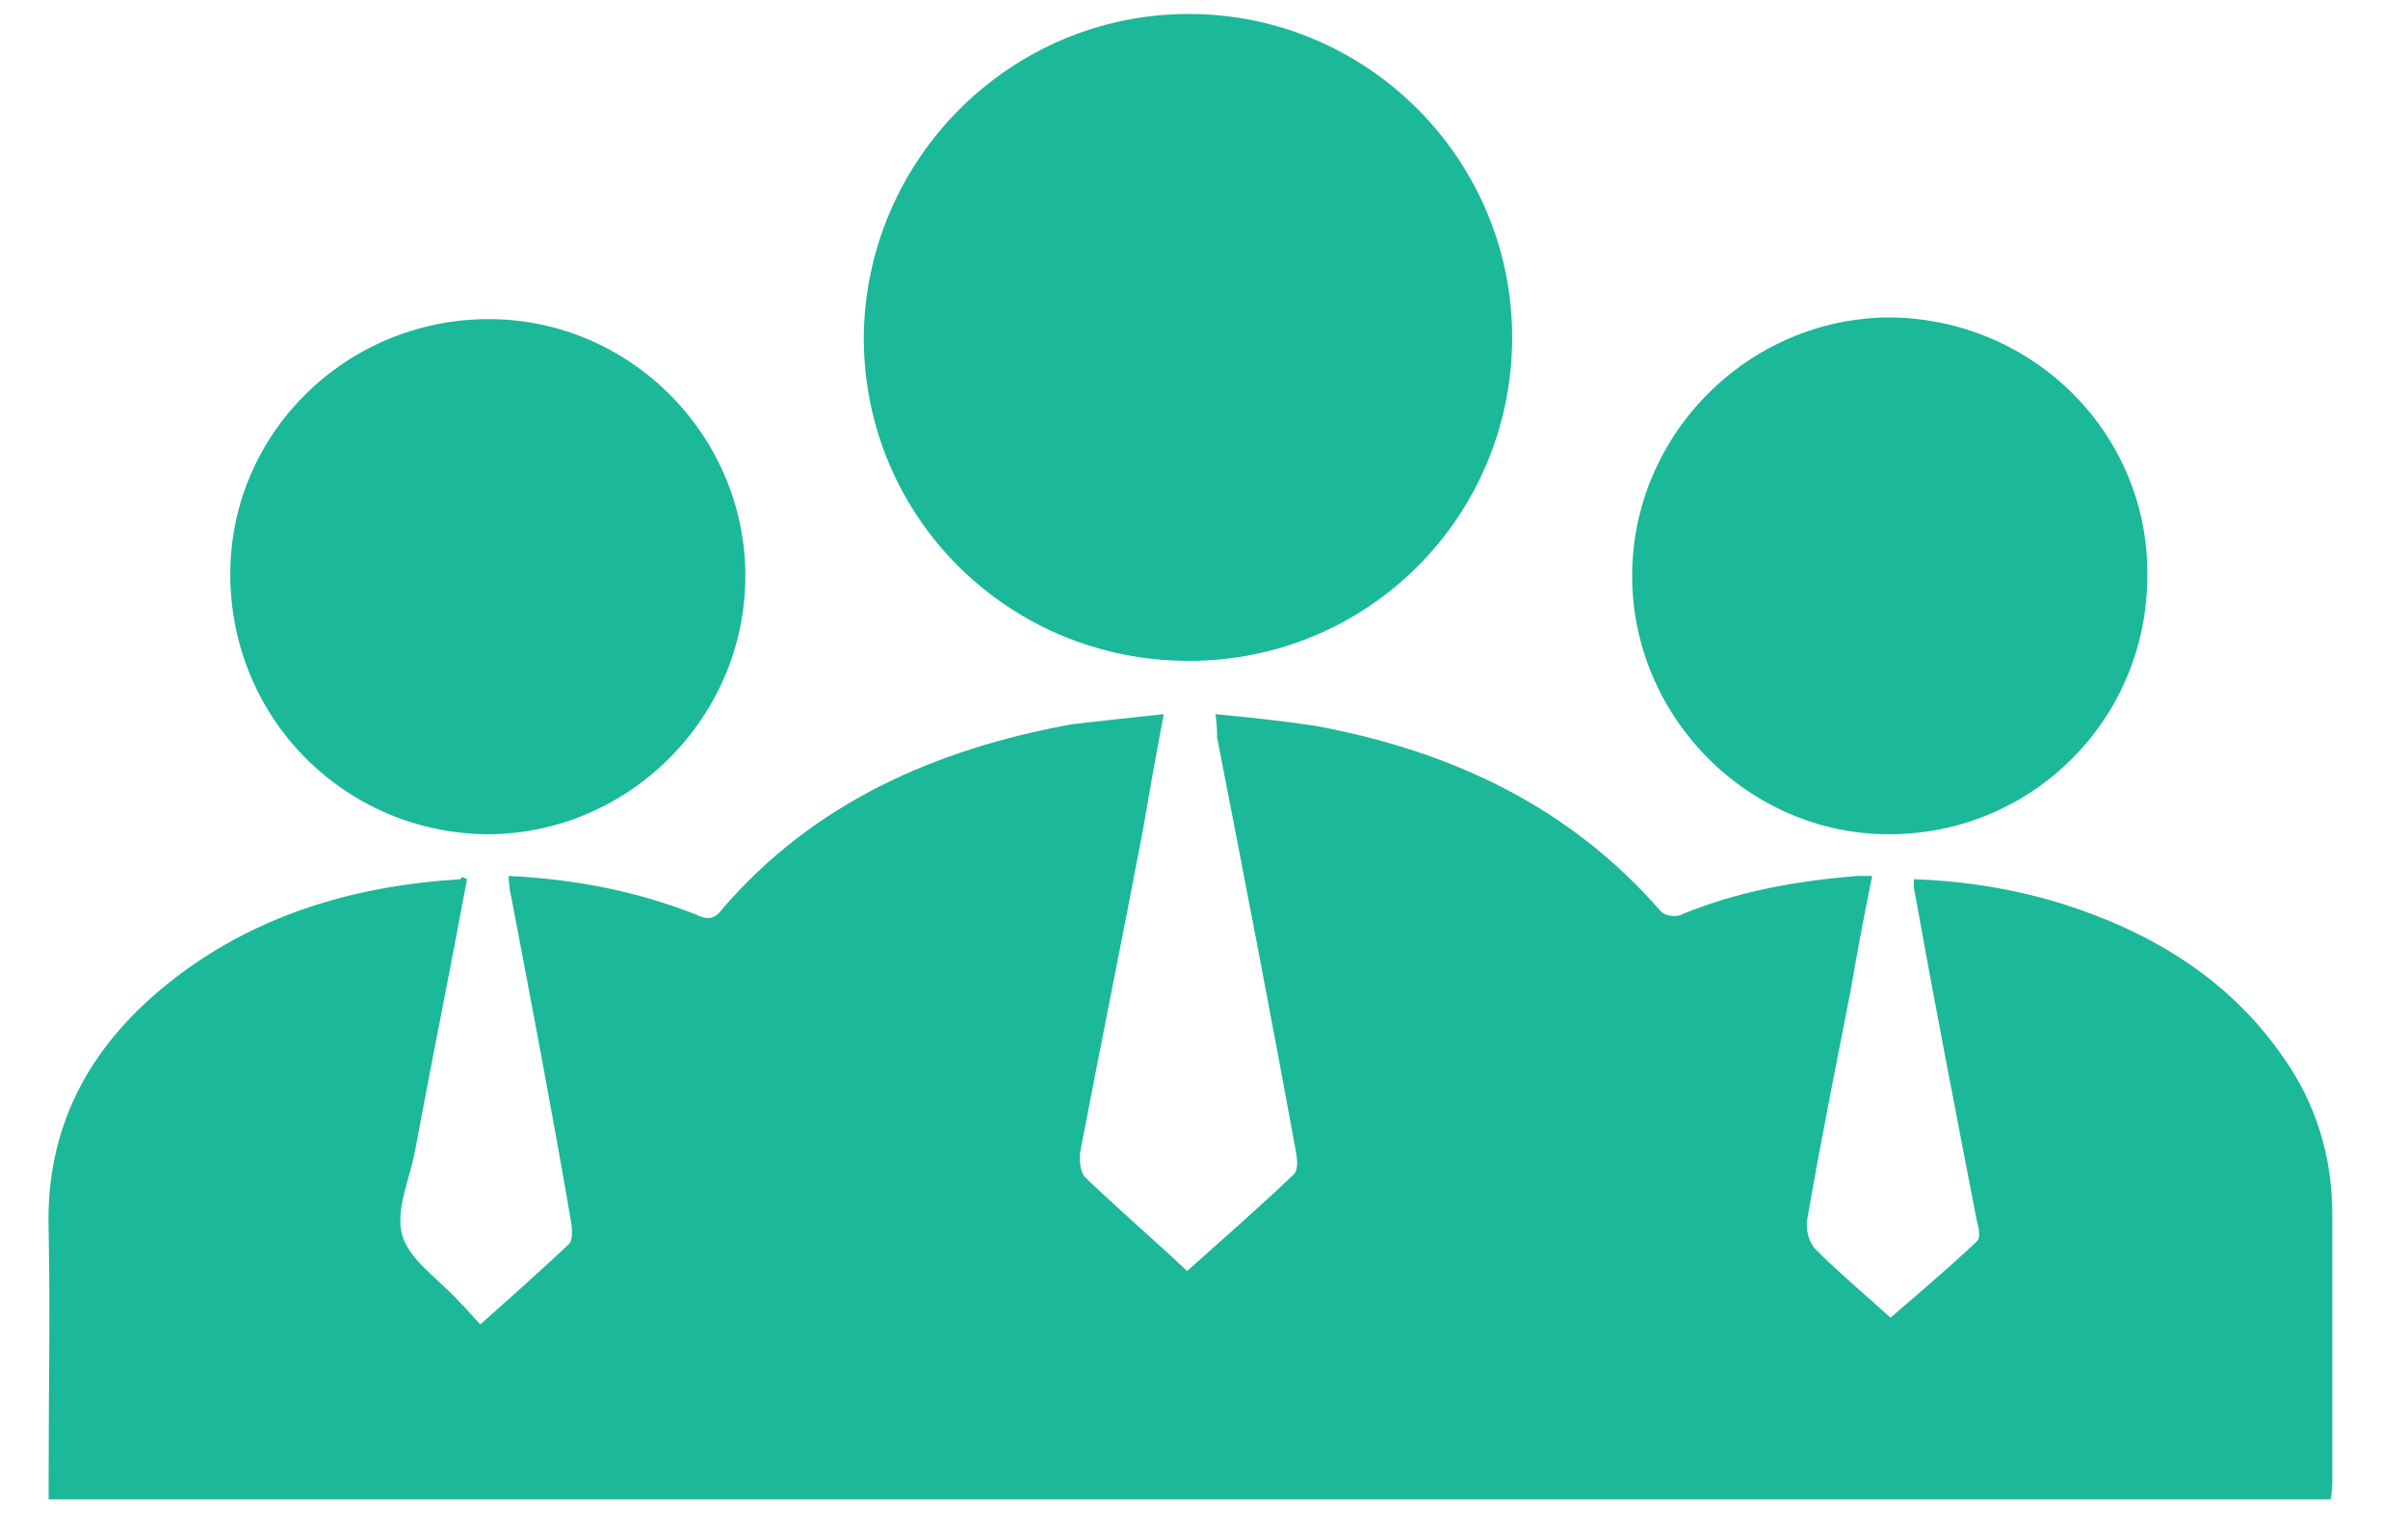 <svg width="30" height="19" viewBox="0 0 30 19" fill="none" xmlns="http://www.w3.org/2000/svg">
<path d="M5.818 10.952C5.611 12.074 5.382 13.195 5.174 14.316C5.112 14.669 4.925 15.064 5.008 15.376C5.091 15.687 5.444 15.915 5.694 16.186C5.818 16.31 5.922 16.435 5.984 16.497C6.358 16.165 6.732 15.832 7.085 15.5C7.147 15.438 7.127 15.272 7.106 15.168C6.877 13.839 6.628 12.53 6.379 11.222C6.358 11.118 6.337 11.035 6.337 10.911C7.168 10.952 7.916 11.098 8.663 11.388C8.788 11.451 8.892 11.471 8.996 11.326C10.138 9.997 11.654 9.332 13.357 9.021C13.73 8.979 14.084 8.938 14.499 8.896C14.395 9.436 14.312 9.914 14.229 10.392C13.98 11.7 13.71 13.029 13.46 14.337C13.44 14.441 13.46 14.607 13.523 14.669C13.959 15.085 14.416 15.479 14.79 15.832C15.184 15.479 15.662 15.064 16.119 14.628C16.181 14.566 16.16 14.42 16.14 14.316C15.828 12.614 15.496 10.89 15.163 9.187C15.163 9.104 15.163 9.042 15.143 8.896C15.579 8.938 15.973 8.979 16.389 9.042C18.071 9.353 19.545 10.038 20.687 11.347C20.729 11.409 20.895 11.43 20.957 11.388C21.663 11.098 22.39 10.973 23.138 10.911C23.18 10.911 23.221 10.911 23.325 10.911C23.221 11.409 23.138 11.866 23.055 12.344C22.868 13.299 22.681 14.233 22.515 15.189C22.494 15.313 22.536 15.479 22.619 15.562C22.93 15.874 23.283 16.165 23.553 16.414C23.865 16.144 24.259 15.812 24.633 15.459C24.675 15.417 24.654 15.293 24.633 15.23C24.363 13.839 24.093 12.447 23.844 11.056C23.844 11.035 23.844 10.994 23.844 10.952C24.488 10.973 25.111 11.077 25.713 11.264C26.814 11.617 27.769 12.198 28.434 13.153C28.849 13.735 29.057 14.399 29.057 15.126C29.057 16.227 29.057 17.307 29.057 18.408C29.057 18.491 29.057 18.574 29.036 18.677C19.566 18.677 10.117 18.677 0.606 18.677C0.606 18.574 0.606 18.47 0.606 18.387C0.606 17.369 0.626 16.352 0.606 15.334C0.564 14.046 1.104 13.05 2.08 12.261C3.139 11.409 4.385 11.035 5.735 10.952C5.756 10.911 5.777 10.931 5.818 10.952Z" fill="#1BB899"/>
<path d="M14.81 0.174C17.032 0.174 18.839 1.981 18.839 4.203C18.839 6.425 17.053 8.232 14.81 8.232C12.568 8.232 10.761 6.446 10.761 4.203C10.781 1.981 12.588 0.174 14.81 0.174Z" fill="#1BB899"/>
<path d="M26.752 7.173C26.752 8.959 25.319 10.392 23.533 10.392C21.788 10.392 20.334 8.938 20.334 7.173C20.334 5.408 21.788 3.954 23.553 3.954C25.339 3.975 26.772 5.408 26.752 7.173Z" fill="#1BB899"/>
<path d="M2.869 7.152C2.869 5.387 4.323 3.975 6.088 3.975C7.853 3.975 9.286 5.428 9.286 7.173C9.286 8.938 7.833 10.392 6.067 10.392C4.281 10.371 2.869 8.938 2.869 7.152Z" fill="#1BB899"/>
</svg>
